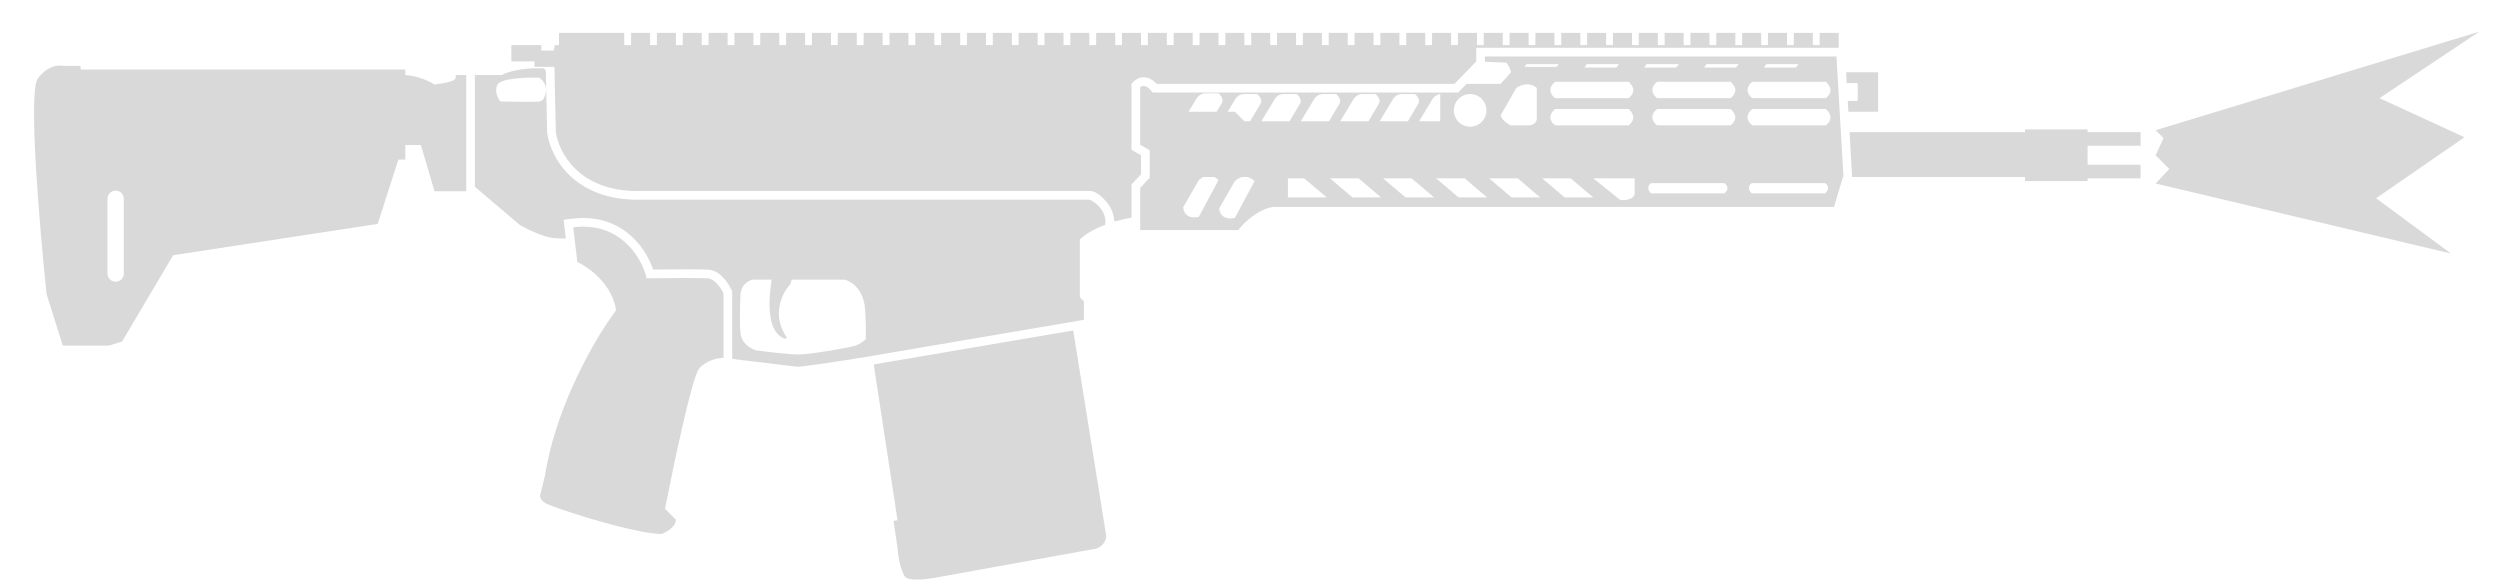 <svg width="73" height="17" viewBox="0 0 73 17" fill="none" xmlns="http://www.w3.org/2000/svg">
<path d="M15.806 1.475H16.171L16.203 1.317L16.203 1.316L16.322 1.316V0.959H18.228V1.316L18.427 1.316V0.959H18.983V1.316L19.181 1.316V0.959H19.737V1.316L19.936 1.316V0.959H20.491V1.316L20.69 1.316V0.959H21.246V1.316L21.445 1.316V0.959H22V1.316L22.199 1.316V0.959H22.755V1.316L22.954 1.316V0.959H23.509V1.316L23.708 1.316V0.959H24.264V1.316L24.463 1.316V0.959H25.018V1.316L25.217 1.316V0.959H25.773V1.316L25.972 1.316V0.959H26.527V1.316L26.726 1.316V0.959H27.282V1.316L27.481 1.316V0.959H28.037V1.316L28.235 1.316V0.959H28.791V1.316L28.99 1.316V0.959H29.546V1.316L29.744 1.316V0.959H30.3V1.316L30.499 1.316V0.959H31.055V1.316L31.253 1.316V0.959H31.809V1.316L32.008 1.316V0.959H32.563V1.316L32.762 1.316V0.959H33.318V1.316L33.517 1.316V0.959H34.072V1.316L34.271 1.316V0.959H34.827V1.316L35.026 1.316V0.959H35.581V1.316L35.78 1.316V0.959H36.336V1.316L36.535 1.316V0.959H37.09V1.316L37.289 1.316V0.959H37.845V1.316L38.044 1.316V0.959H38.599V1.316L38.798 1.316V0.959H39.354V1.316L39.553 1.316V0.959H40.108V1.316L40.307 1.316V0.959H40.863V1.316L41.062 1.316V0.959H41.617V1.316L41.816 1.316V0.959H42.372V1.316L42.571 1.316V0.959H43.127V1.316L43.325 1.316V0.959H43.881V1.316L44.08 1.316V0.959H44.636V1.316L44.834 1.316V0.959H45.39V1.316L45.589 1.316V0.959H46.145V1.316L46.343 1.316V0.959H46.899V1.316L47.098 1.316V0.959H47.654V1.316L47.852 1.316V0.959H48.408V1.316L48.607 1.316V0.959H49.163V1.316L49.361 1.316V0.959H49.917V1.316L50.116 1.316V0.959H50.672V1.316L50.87 1.316V0.959H51.426V1.316L51.625 1.316V0.959H52.181V1.316L52.379 1.316V0.959H52.935V1.316L53.134 1.316V0.959H53.69V1.396L43.107 1.396V1.793L42.471 2.448L33.775 2.448C33.649 2.303 33.326 2.099 33.04 2.448V4.374L33.318 4.533V5.089L33.04 5.387V6.354C32.875 6.384 32.704 6.426 32.566 6.466L32.531 6.438C32.521 6.211 32.419 6.019 32.295 5.877C32.163 5.725 31.976 5.578 31.845 5.578H18.723C17.801 5.601 17.197 5.309 16.816 4.946C16.435 4.582 16.268 4.14 16.23 3.848L16.189 1.962L16.18 1.952L15.607 1.952V1.793H14.932V1.316H15.806V1.475Z" fill="#D9D9D9"/>
<path fill-rule="evenodd" clip-rule="evenodd" d="M53.551 6.042L53.828 5.129L53.625 1.649H43.36V1.803L43.989 1.83C44.044 1.907 44.119 2.03 44.119 2.111L43.822 2.448H42.824L42.579 2.701L33.659 2.701L33.583 2.614C33.544 2.569 33.479 2.523 33.419 2.511C33.395 2.506 33.372 2.508 33.349 2.517C33.335 2.522 33.316 2.532 33.293 2.55V4.227L33.571 4.386V5.189L33.293 5.487V6.717L36.157 6.717C36.303 6.525 36.709 6.121 37.17 6.042H53.551ZM35.006 5.258C35.041 5.229 35.086 5.194 35.139 5.168H35.456C35.496 5.189 35.538 5.218 35.581 5.258L35.006 6.33C34.867 6.37 34.581 6.37 34.549 6.052L35.006 5.258ZM36.058 5.289C36.111 5.245 36.184 5.19 36.273 5.168H36.427C36.491 5.184 36.56 5.221 36.634 5.289L36.058 6.361C35.919 6.4 35.633 6.4 35.601 6.083L36.058 5.289ZM42.054 2.748V3.54H41.438L41.834 2.885C41.859 2.843 41.934 2.763 42.054 2.748ZM41.417 3.024C41.365 3.112 41.225 3.345 41.111 3.54H40.286L40.683 2.885C40.709 2.839 40.798 2.746 40.941 2.746H41.318C41.384 2.799 41.477 2.925 41.417 3.024ZM40.265 3.025C40.212 3.113 40.073 3.346 39.959 3.54L39.135 3.54L39.531 2.885C39.558 2.839 39.646 2.746 39.789 2.746H40.167C40.233 2.799 40.325 2.926 40.265 3.025ZM39.114 3.024C39.061 3.112 38.921 3.345 38.807 3.54H37.983L38.38 2.885C38.406 2.839 38.495 2.746 38.638 2.746H39.015C39.081 2.799 39.174 2.925 39.114 3.024ZM37.963 3.023C37.91 3.111 37.77 3.345 37.656 3.54H36.831L37.228 2.885C37.255 2.839 37.343 2.746 37.486 2.746L37.863 2.746C37.93 2.799 38.023 2.924 37.963 3.023ZM36.811 3.023C36.759 3.111 36.618 3.345 36.504 3.54H36.336L36.058 3.262H35.848L36.077 2.885C36.103 2.839 36.192 2.746 36.335 2.746H36.712C36.778 2.799 36.871 2.924 36.811 3.023ZM35.681 3.004C35.651 3.054 35.584 3.165 35.526 3.262H34.706L34.946 2.865C34.973 2.819 35.061 2.726 35.204 2.726H35.581C35.648 2.779 35.74 2.905 35.681 3.004ZM44.516 1.952L44.575 1.872H45.513L45.45 1.952H44.516ZM46.264 1.972L46.337 1.872H47.276L47.197 1.972H46.264ZM48.011 1.972L48.084 1.872H49.024L48.944 1.972H48.011ZM49.758 1.972L49.831 1.872H50.771L50.691 1.972H49.758ZM51.505 1.972L51.578 1.872H52.518L52.439 1.972L51.505 1.972ZM47.559 3.183H45.408C45.159 3.389 45.305 3.587 45.408 3.659H47.559C47.814 3.444 47.638 3.264 47.559 3.183ZM45.408 2.389H47.559C47.638 2.47 47.814 2.65 47.559 2.865H45.408C45.305 2.792 45.159 2.595 45.408 2.389ZM50.537 3.183H48.387C48.138 3.389 48.283 3.587 48.387 3.659H50.537C50.793 3.444 50.616 3.264 50.537 3.183ZM48.387 2.389L50.537 2.389C50.616 2.47 50.793 2.65 50.537 2.865H48.387C48.283 2.792 48.138 2.595 48.387 2.389ZM53.317 3.183H51.166C50.917 3.389 51.063 3.587 51.166 3.659H53.317C53.572 3.444 53.396 3.264 53.317 3.183ZM51.166 2.389H53.317C53.396 2.47 53.572 2.65 53.317 2.865H51.166C51.063 2.792 50.917 2.595 51.166 2.389ZM44.874 2.567C44.651 2.377 44.384 2.488 44.278 2.567L43.822 3.361C43.822 3.473 44.007 3.606 44.099 3.659H44.636C44.81 3.659 44.867 3.54 44.874 3.481V2.567ZM42.928 3.699C43.191 3.699 43.404 3.486 43.404 3.222C43.404 2.959 43.191 2.746 42.928 2.746C42.665 2.746 42.452 2.959 42.452 3.222C42.452 3.486 42.665 3.699 42.928 3.699ZM37.607 5.764L37.607 5.208H38.083L38.739 5.764H37.607ZM38.838 5.208L39.493 5.764H40.327L39.672 5.208H38.838ZM41.042 5.764L40.386 5.208H41.22L41.876 5.764H41.042ZM41.935 5.208L42.59 5.764H43.424L42.769 5.208H41.935ZM44.139 5.764L43.484 5.208H44.318L44.973 5.764H44.139ZM45.033 5.208L45.688 5.764H46.522L45.867 5.208H45.033ZM47.733 5.208H46.522L47.316 5.843C47.634 5.859 47.726 5.731 47.733 5.665V5.208ZM50.354 5.347H48.209C48.066 5.458 48.15 5.592 48.209 5.645H50.354C50.513 5.506 50.426 5.407 50.354 5.347ZM53.292 5.347H51.148C51.005 5.458 51.088 5.592 51.148 5.645H53.292C53.451 5.506 53.365 5.407 53.292 5.347Z" fill="#D9D9D9"/>
<path d="M53.906 2.111L53.924 2.428H54.245V2.945H53.955L53.973 3.262H54.841V2.111H53.906Z" fill="#D9D9D9"/>
<path d="M54.008 3.858L54.081 5.168H59.13V5.287H60.957V5.208H62.505V4.811H60.957V4.255L62.505 4.255V3.858H60.957V3.778H59.13V3.858H54.008Z" fill="#D9D9D9"/>
<path fill-rule="evenodd" clip-rule="evenodd" d="M14.654 2.19C15.003 2.009 15.535 1.982 15.881 1.997L15.938 2.061L15.977 3.867C16.02 4.211 16.212 4.719 16.642 5.129C17.075 5.542 17.743 5.855 18.726 5.831H31.811C31.885 5.855 32.003 5.927 32.104 6.044C32.21 6.165 32.285 6.32 32.278 6.494L32.276 6.562C31.861 6.719 31.62 6.898 31.531 6.995V8.683L31.65 8.802V9.338L31.298 9.399L25.469 10.391C25.425 10.399 25.379 10.407 25.331 10.415C24.562 10.544 23.423 10.708 23.311 10.708C23.245 10.708 22.885 10.663 22.452 10.609C22.103 10.566 21.707 10.517 21.38 10.48V8.506L21.356 8.455C21.314 8.368 21.239 8.242 21.14 8.13C21.049 8.028 20.895 7.89 20.69 7.874C20.494 7.859 19.618 7.865 19.072 7.871C18.969 7.572 18.773 7.212 18.459 6.918C18.063 6.547 17.486 6.289 16.707 6.386L16.458 6.417L16.522 6.964C16.436 6.964 16.328 6.962 16.203 6.955C15.901 6.939 15.402 6.697 15.19 6.578L13.866 5.454V2.19L14.654 2.19ZM23.119 8.166L23.073 8.305C22.848 8.544 22.513 9.187 22.973 9.854C22.973 9.881 22.946 9.918 22.834 9.854C22.696 9.775 22.322 9.499 22.533 8.166H21.978C21.698 8.238 21.623 8.477 21.623 8.603C21.61 8.855 21.591 9.433 21.623 9.735C21.655 10.037 21.941 10.192 22.08 10.231C22.378 10.271 23.041 10.351 23.311 10.351C23.651 10.351 24.8 10.152 24.979 10.092C25.097 10.053 25.213 9.966 25.281 9.907C25.286 9.643 25.283 9.318 25.257 9C25.209 8.429 24.84 8.206 24.661 8.166H23.119ZM15.746 2.269C15.872 2.349 16.068 2.591 15.845 2.925C15.839 2.931 15.81 2.948 15.746 2.964C15.683 2.98 14.965 2.971 14.614 2.964C14.548 2.892 14.436 2.694 14.515 2.488C14.595 2.281 15.369 2.256 15.746 2.269Z" fill="#D9D9D9"/>
<path d="M31.338 9.649L32.296 15.612C32.33 15.831 32.125 15.982 32.017 16.019L27.486 16.837C27.142 16.91 26.521 16.993 26.416 16.827C26.31 16.66 26.218 16.269 26.209 15.994L26.09 15.209L26.208 15.191L25.512 10.641L31.338 9.649Z" fill="#D9D9D9"/>
<path d="M21.127 10.45C21.117 10.45 21.107 10.45 21.096 10.451C20.93 10.459 20.605 10.53 20.412 10.768C20.206 11.022 19.664 13.6 19.419 14.858L19.737 15.175C19.737 15.382 19.459 15.539 19.32 15.592C18.724 15.592 17.213 15.157 16.411 14.88C16.143 14.788 15.955 14.714 15.905 14.679C15.766 14.582 15.759 14.477 15.777 14.422C15.779 14.414 15.783 14.407 15.786 14.401L15.905 13.925C16.197 12.062 17.148 10.297 17.754 9.393C17.841 9.263 17.92 9.152 17.99 9.06C17.879 8.298 17.189 7.802 16.858 7.65L16.739 6.638C16.815 6.626 16.922 6.621 16.992 6.619C18.212 6.598 18.759 7.593 18.883 8.127C19.393 8.12 20.464 8.111 20.67 8.127C20.877 8.143 21.061 8.425 21.127 8.564V10.45Z" fill="#D9D9D9"/>
<path fill-rule="evenodd" clip-rule="evenodd" d="M13.613 5.585V2.19L13.304 2.19C13.304 2.2 13.306 2.211 13.307 2.221C13.319 2.3 13.332 2.384 12.688 2.468C12.55 2.38 12.196 2.209 11.835 2.191V2.031L2.359 2.031L2.348 1.923H1.834C1.709 1.889 1.388 1.915 1.103 2.293C0.818 2.672 1.156 6.649 1.36 8.59L1.834 10.092H3.178L3.564 9.973L5.057 7.452L11.029 6.538L11.632 4.66H11.835V4.235H12.291L12.688 5.585H13.613ZM3.615 5.804C3.615 5.672 3.508 5.565 3.376 5.565C3.245 5.565 3.138 5.672 3.138 5.804V7.988C3.138 8.119 3.245 8.226 3.376 8.226C3.508 8.226 3.615 8.119 3.615 7.988V5.804Z" fill="#D9D9D9"/>
<path d="M71.963 4.008L69.382 5.789L71.568 7.403L62.944 5.359L63.342 4.934L62.944 4.535L63.175 4.033L62.944 3.802L72.396 0.924L69.482 2.866L71.963 4.008Z" fill="#D9D9D9"/>
</svg>
